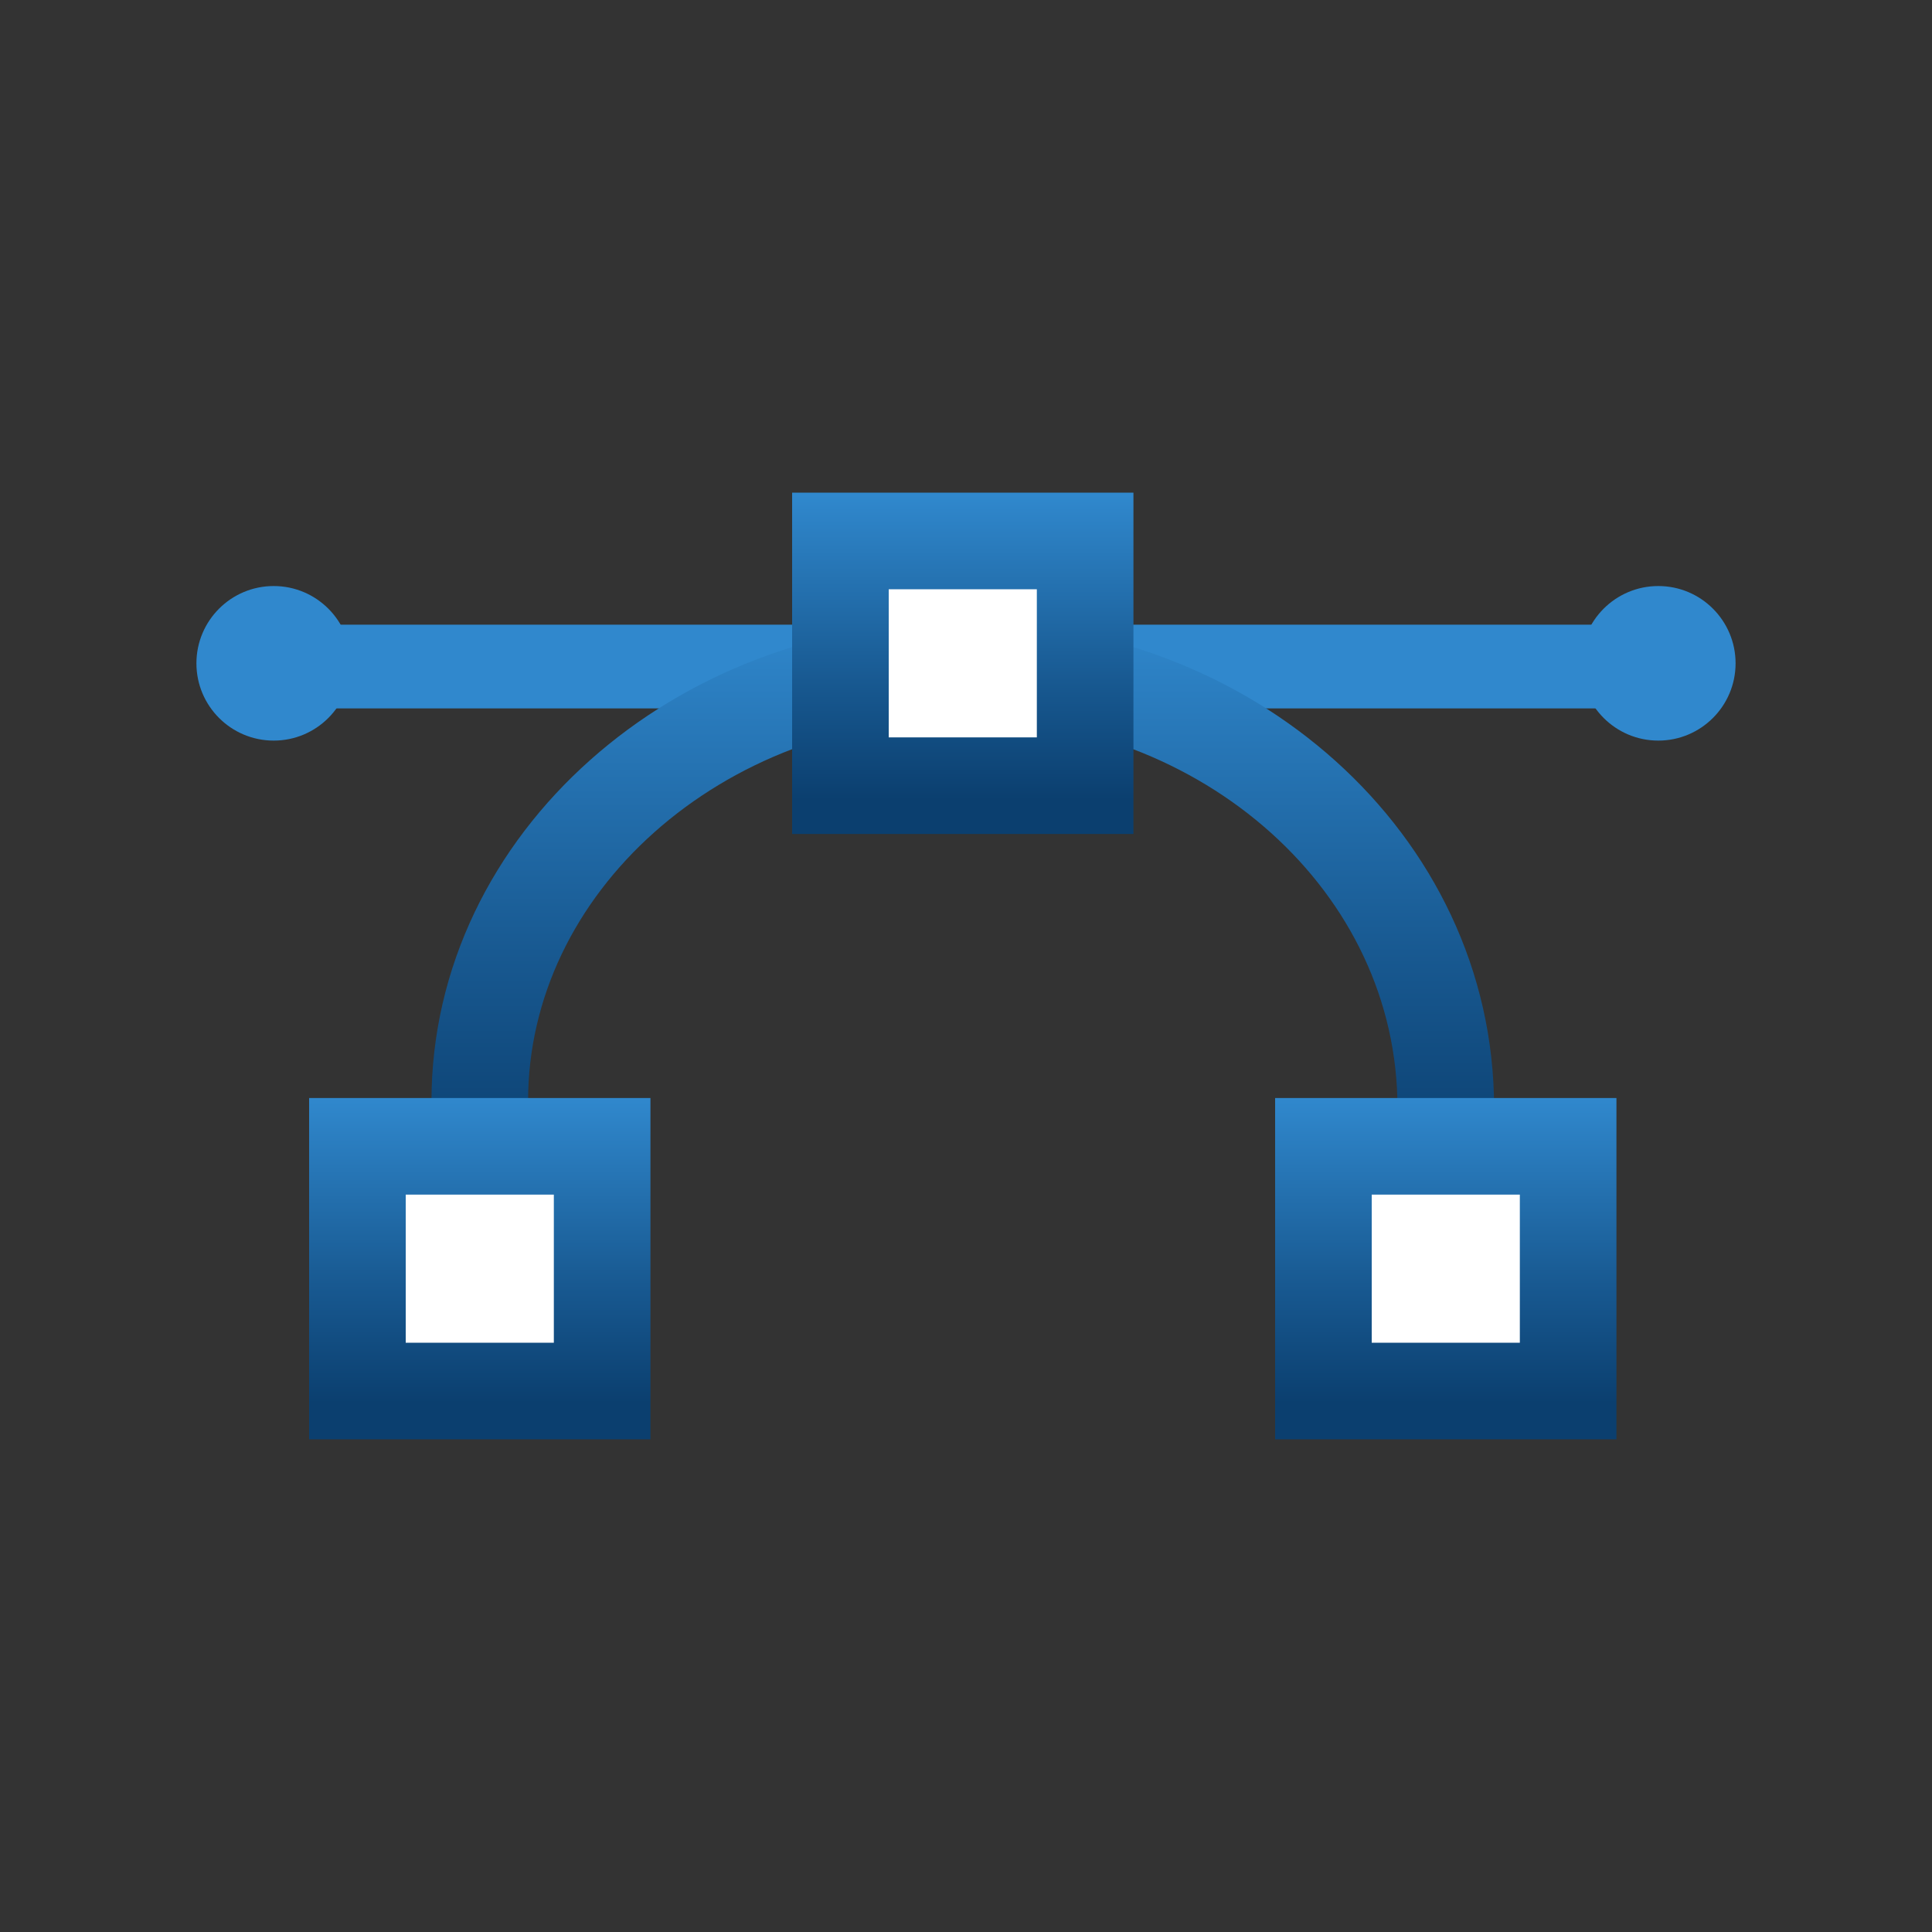 <svg id="Layer_1" data-name="Layer 1" xmlns="http://www.w3.org/2000/svg" xmlns:xlink="http://www.w3.org/1999/xlink" viewBox="0 0 30 30"><rect x="0" y="0" width="30" height="30" fill="#333333" stroke="none"/><defs><style>.cls-1{fill:#3088cd;}.cls-2{fill:none;stroke:url(#New_Gradient_Swatch);}.cls-2,.cls-3,.cls-4,.cls-5{stroke-width:1.5px;}.cls-3,.cls-4,.cls-5{fill:#fff;}.cls-3{stroke:url(#New_Gradient_Swatch-2);}.cls-4{stroke:url(#New_Gradient_Swatch-3);}.cls-5{stroke:url(#New_Gradient_Swatch-4);}</style><linearGradient id="New_Gradient_Swatch" x1="14.95" y1="226.91" x2="14.95" y2="217.41" gradientTransform="translate(0 -207.85)" gradientUnits="userSpaceOnUse"><stop offset="0.1" stop-color="#0b3f6f"/><stop offset="0.45" stop-color="#185991"/><stop offset="1" stop-color="#3088cd"/></linearGradient><linearGradient id="New_Gradient_Swatch-2" x1="14.95" y1="220.79" x2="14.95" y2="215.54" xlink:href="#New_Gradient_Swatch"/><linearGradient id="New_Gradient_Swatch-3" x1="7.45" y1="230.16" x2="7.45" y2="224.91" xlink:href="#New_Gradient_Swatch"/><linearGradient id="New_Gradient_Swatch-4" x1="22.45" y1="230.16" x2="22.45" y2="224.91" xlink:href="#New_Gradient_Swatch"/></defs><title>v3</title><rect class="cls-1" x="4.25" y="9.7" width="21.5" height="1.3"/><path class="cls-2" d="M22.45,19.1V17.2c0-3.8-3.4-6.8-7.5-6.8s-7.5,3-7.5,6.7V19"/><rect class="cls-3" x="13.05" y="8.4" width="3.8" height="3.8"/><rect class="cls-4" x="5.55" y="17.8" width="3.8" height="3.8"/><rect class="cls-5" x="20.55" y="17.8" width="3.8" height="3.8"/><circle class="cls-1" cx="4.25" cy="10.3" r="1.2"/><circle class="cls-1" cx="25.75" cy="10.3" r="1.2"/></svg>